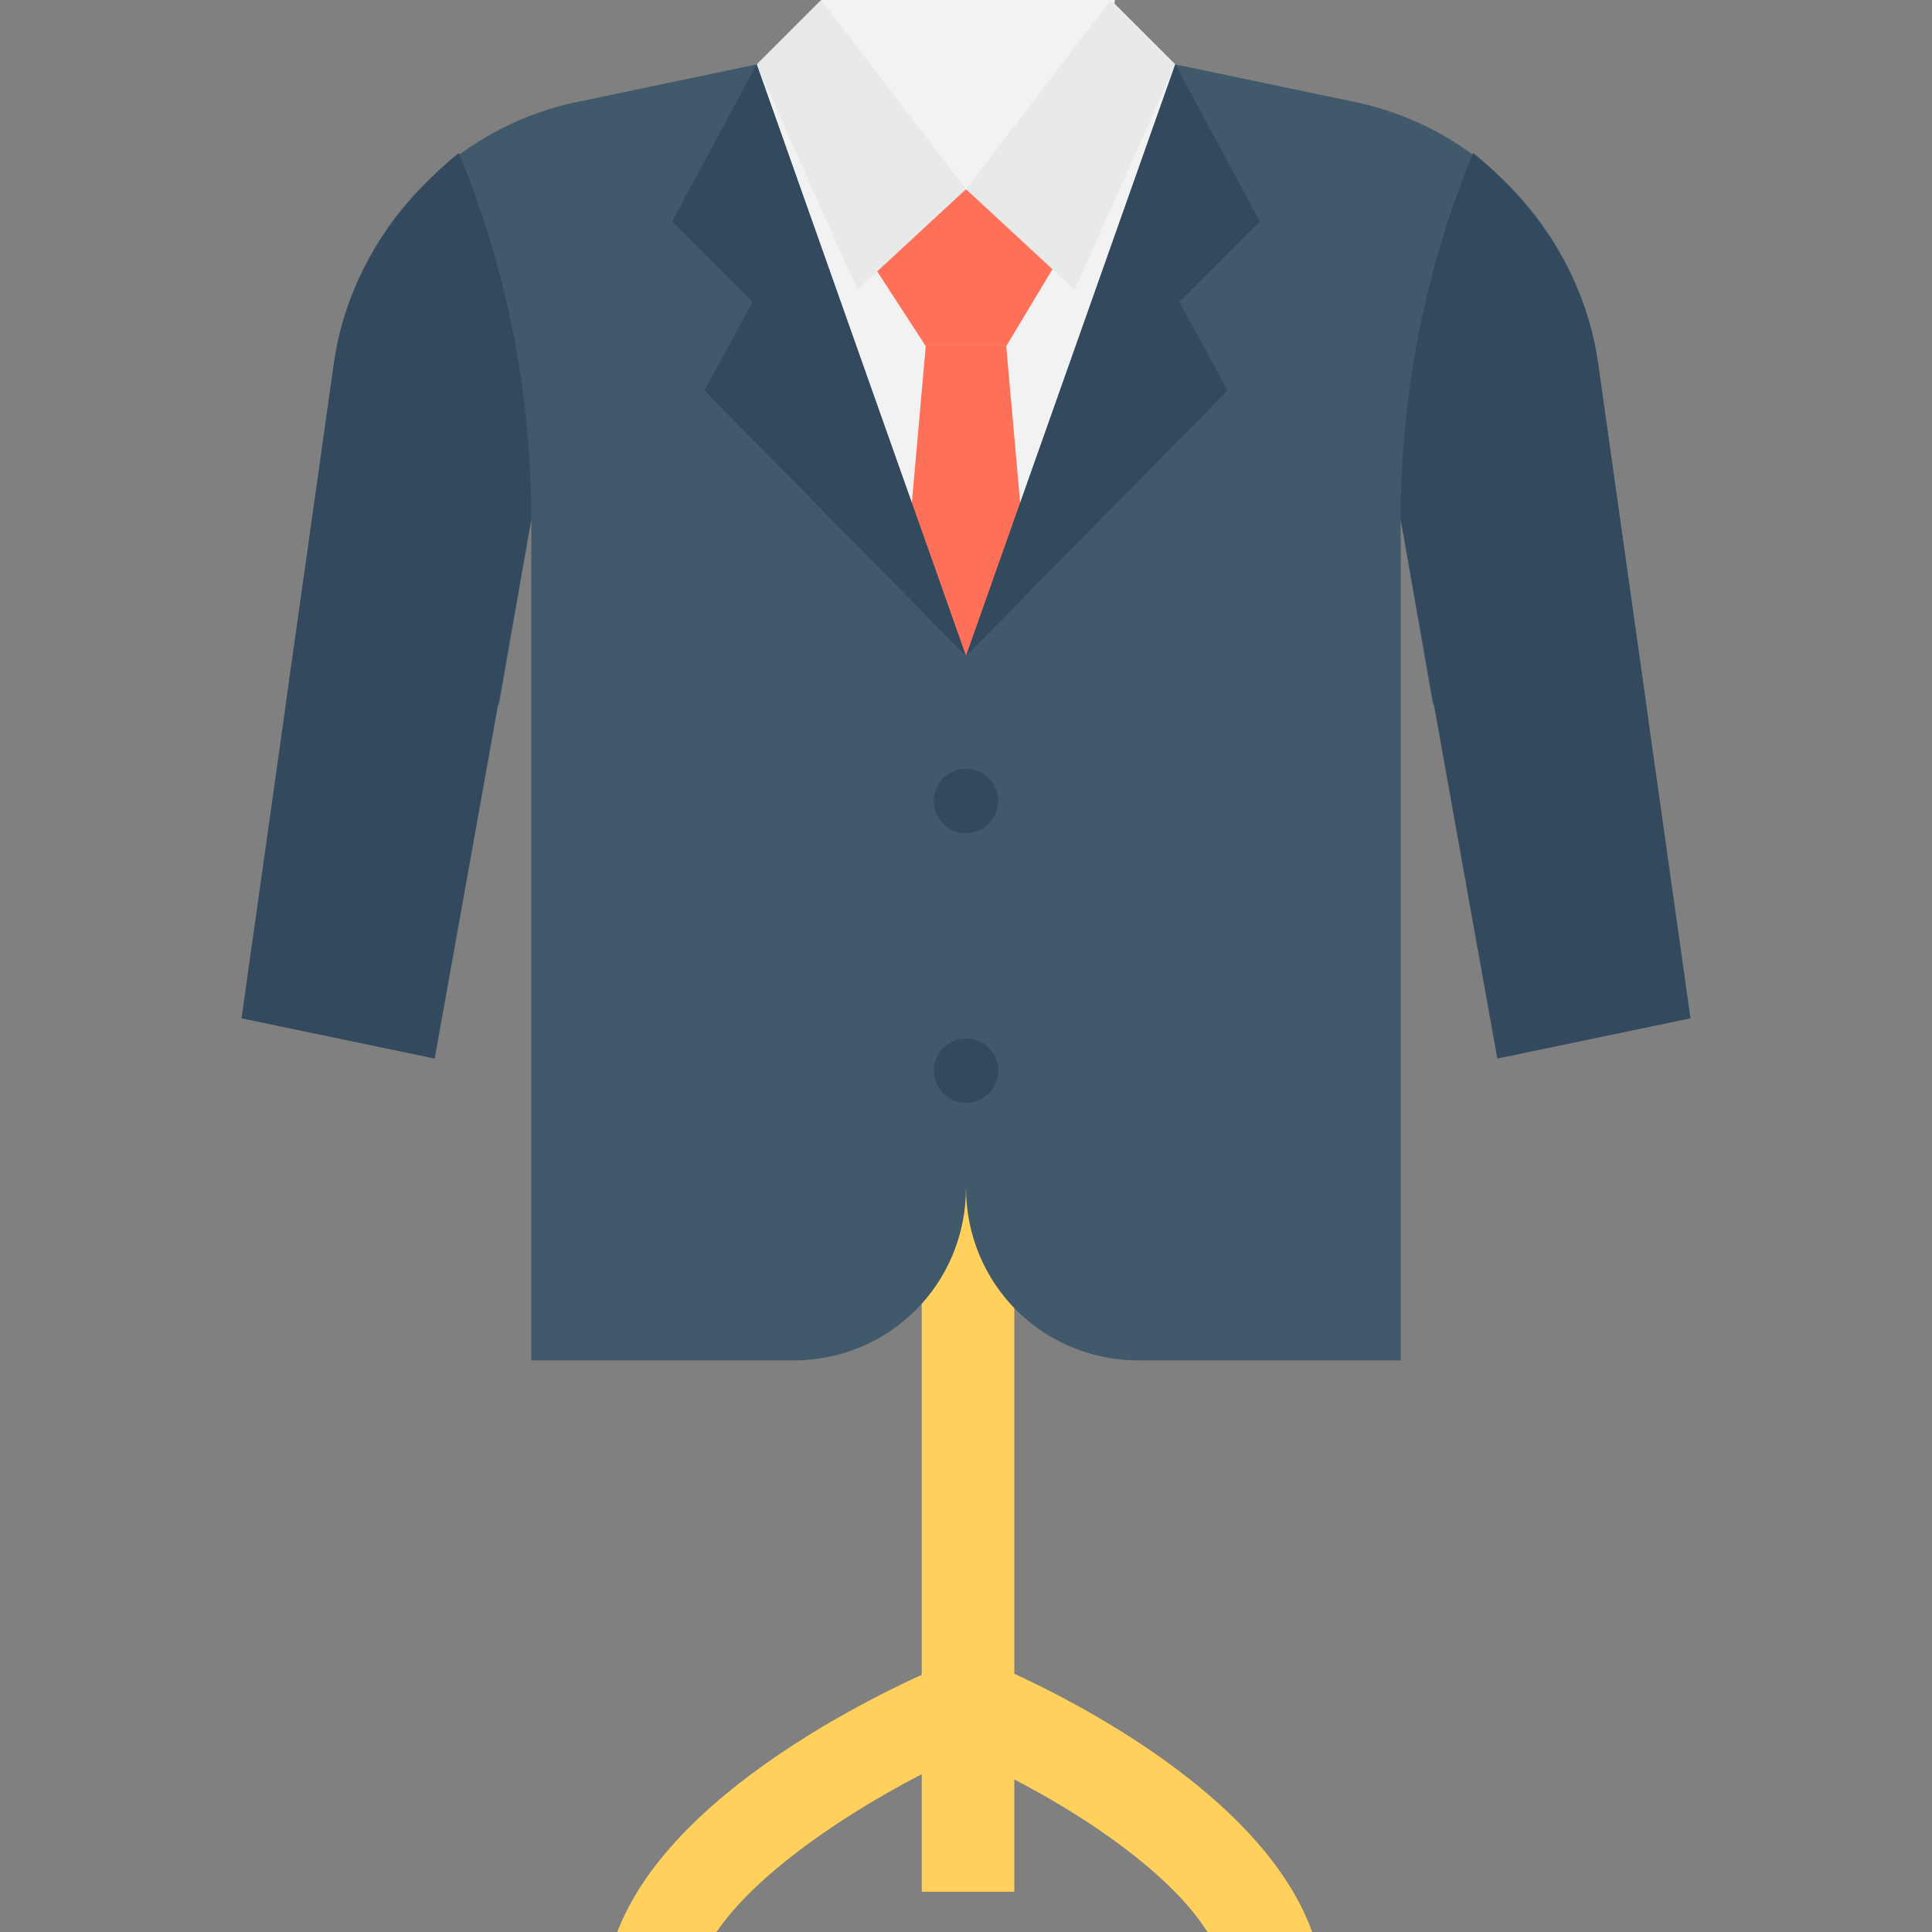 <?xml version="1.0" encoding="utf-8"?>
<!-- Generator: Adobe Illustrator 18.0.0, SVG Export Plug-In . SVG Version: 6.00 Build 0)  -->
<!DOCTYPE svg PUBLIC "-//W3C//DTD SVG 1.1//EN" "http://www.w3.org/Graphics/SVG/1.1/DTD/svg11.dtd">
<svg version="1.1" id="Layer_1" xmlns="http://www.w3.org/2000/svg" xmlns:xlink="http://www.w3.org/1999/xlink" x="0px" y="0px"
	 viewBox="0 0 48 48" enable-background="new 0 0 48 48" xml:space="preserve">
<rect x="0" y="0" width="48" height="48" fill="#808080" stroke="none"/>
<g>
	<path fill="#F2F2F2" d="M30.9,32.4H17.1l1.7-30.8c1.2-0.4,0.5-0.1,1.7-0.3L20.4,0h7.3l-0.2,1.3c1.2,0.2,0.5,0,1.7,0.3L30.9,32.4z"
		/>
	<g>
		<polygon fill="#FF7058" points="25,8.6 26.2,6.6 24,4.7 21.7,6.6 23,8.6 		"/>
	</g>
	<g>
		<polygon fill="#FF7058" points="25,8.6 25.8,17.6 24,19.8 22.2,17.6 23,8.6 		"/>
	</g>
	<g>
		<polygon fill="#E8EAEA" points="24,4.7 20.4,0 18.8,1.6 21.3,7.2 		"/>
	</g>
	<g>
		<polygon fill="#E8EAEA" points="24,4.7 27.6,0 29.2,1.6 26.7,7.2 		"/>
	</g>
	<rect x="27.1" y="16" fill="#334A5E" width="5.4" height="0.8"/>
	<polygon fill="#FF7058" points="31.9,16.4 29.8,13.9 27.8,16.4 	"/>
	<g>
		<g>
			<rect x="22.9" y="27.2" fill="#FFD15C" width="2.3" height="19.8"/>
		</g>
	</g>
	<g>
		<g>
			<path fill="#FFD15C" d="M17.8,48c1.3-1.9,4.5-3.7,6.1-4.4c1.7,0.7,4.9,2.5,6.1,4.4h2.6c-1.4-3.9-7.5-6.5-8.3-6.8L24,41.1
				l-0.4,0.2c-0.7,0.3-6.9,2.9-8.3,6.8H17.8z"/>
		</g>
	</g>
	<path fill="#40596B" d="M40.9,17.5L39.7,9c-0.5-3.3-3-5.9-6.2-6.5l-4.3-0.9L24,16.3v13.2c0,2.4,1.9,4.3,4.3,4.3h6.5V12.9l0.8,4.6
		H40.9z"/>
	<polygon fill="#334A5E" points="30.5,9.7 29.3,7.5 31.3,5.5 29.2,1.6 24,16.3 	"/>
	<g>
		<path fill="#334A5E" d="M39.7,9c-0.3-2.1-1.5-3.9-3.1-5.2c-1.2,2.9-1.8,6-1.8,9.1l2.4,13.4l4.8-1L39.7,9z"/>
	</g>
	<path fill="#40596B" d="M7.1,17.5L8.3,9c0.5-3.3,3-5.9,6.2-6.5l4.3-0.9L24,16.3v13.2c0,2.4-1.9,4.3-4.3,4.3h-6.5V12.9l-0.8,4.6H7.1
		z"/>
	<polygon fill="#334A5E" points="17.5,9.7 18.7,7.5 16.7,5.5 18.8,1.6 24,16.3 	"/>
	<g>
		<path fill="#334A5E" d="M8.3,9c0.3-2.1,1.5-3.9,3.1-5.2c1.2,2.9,1.8,6,1.8,9.1l-2.4,13.4l-4.8-1L8.3,9z"/>
	</g>
	<g>
		<circle fill="#334A5E" cx="24" cy="19.9" r="0.8"/>
	</g>
	<g>
		<circle fill="#334A5E" cx="24" cy="26.6" r="0.8"/>
	</g>
</g>
</svg>
